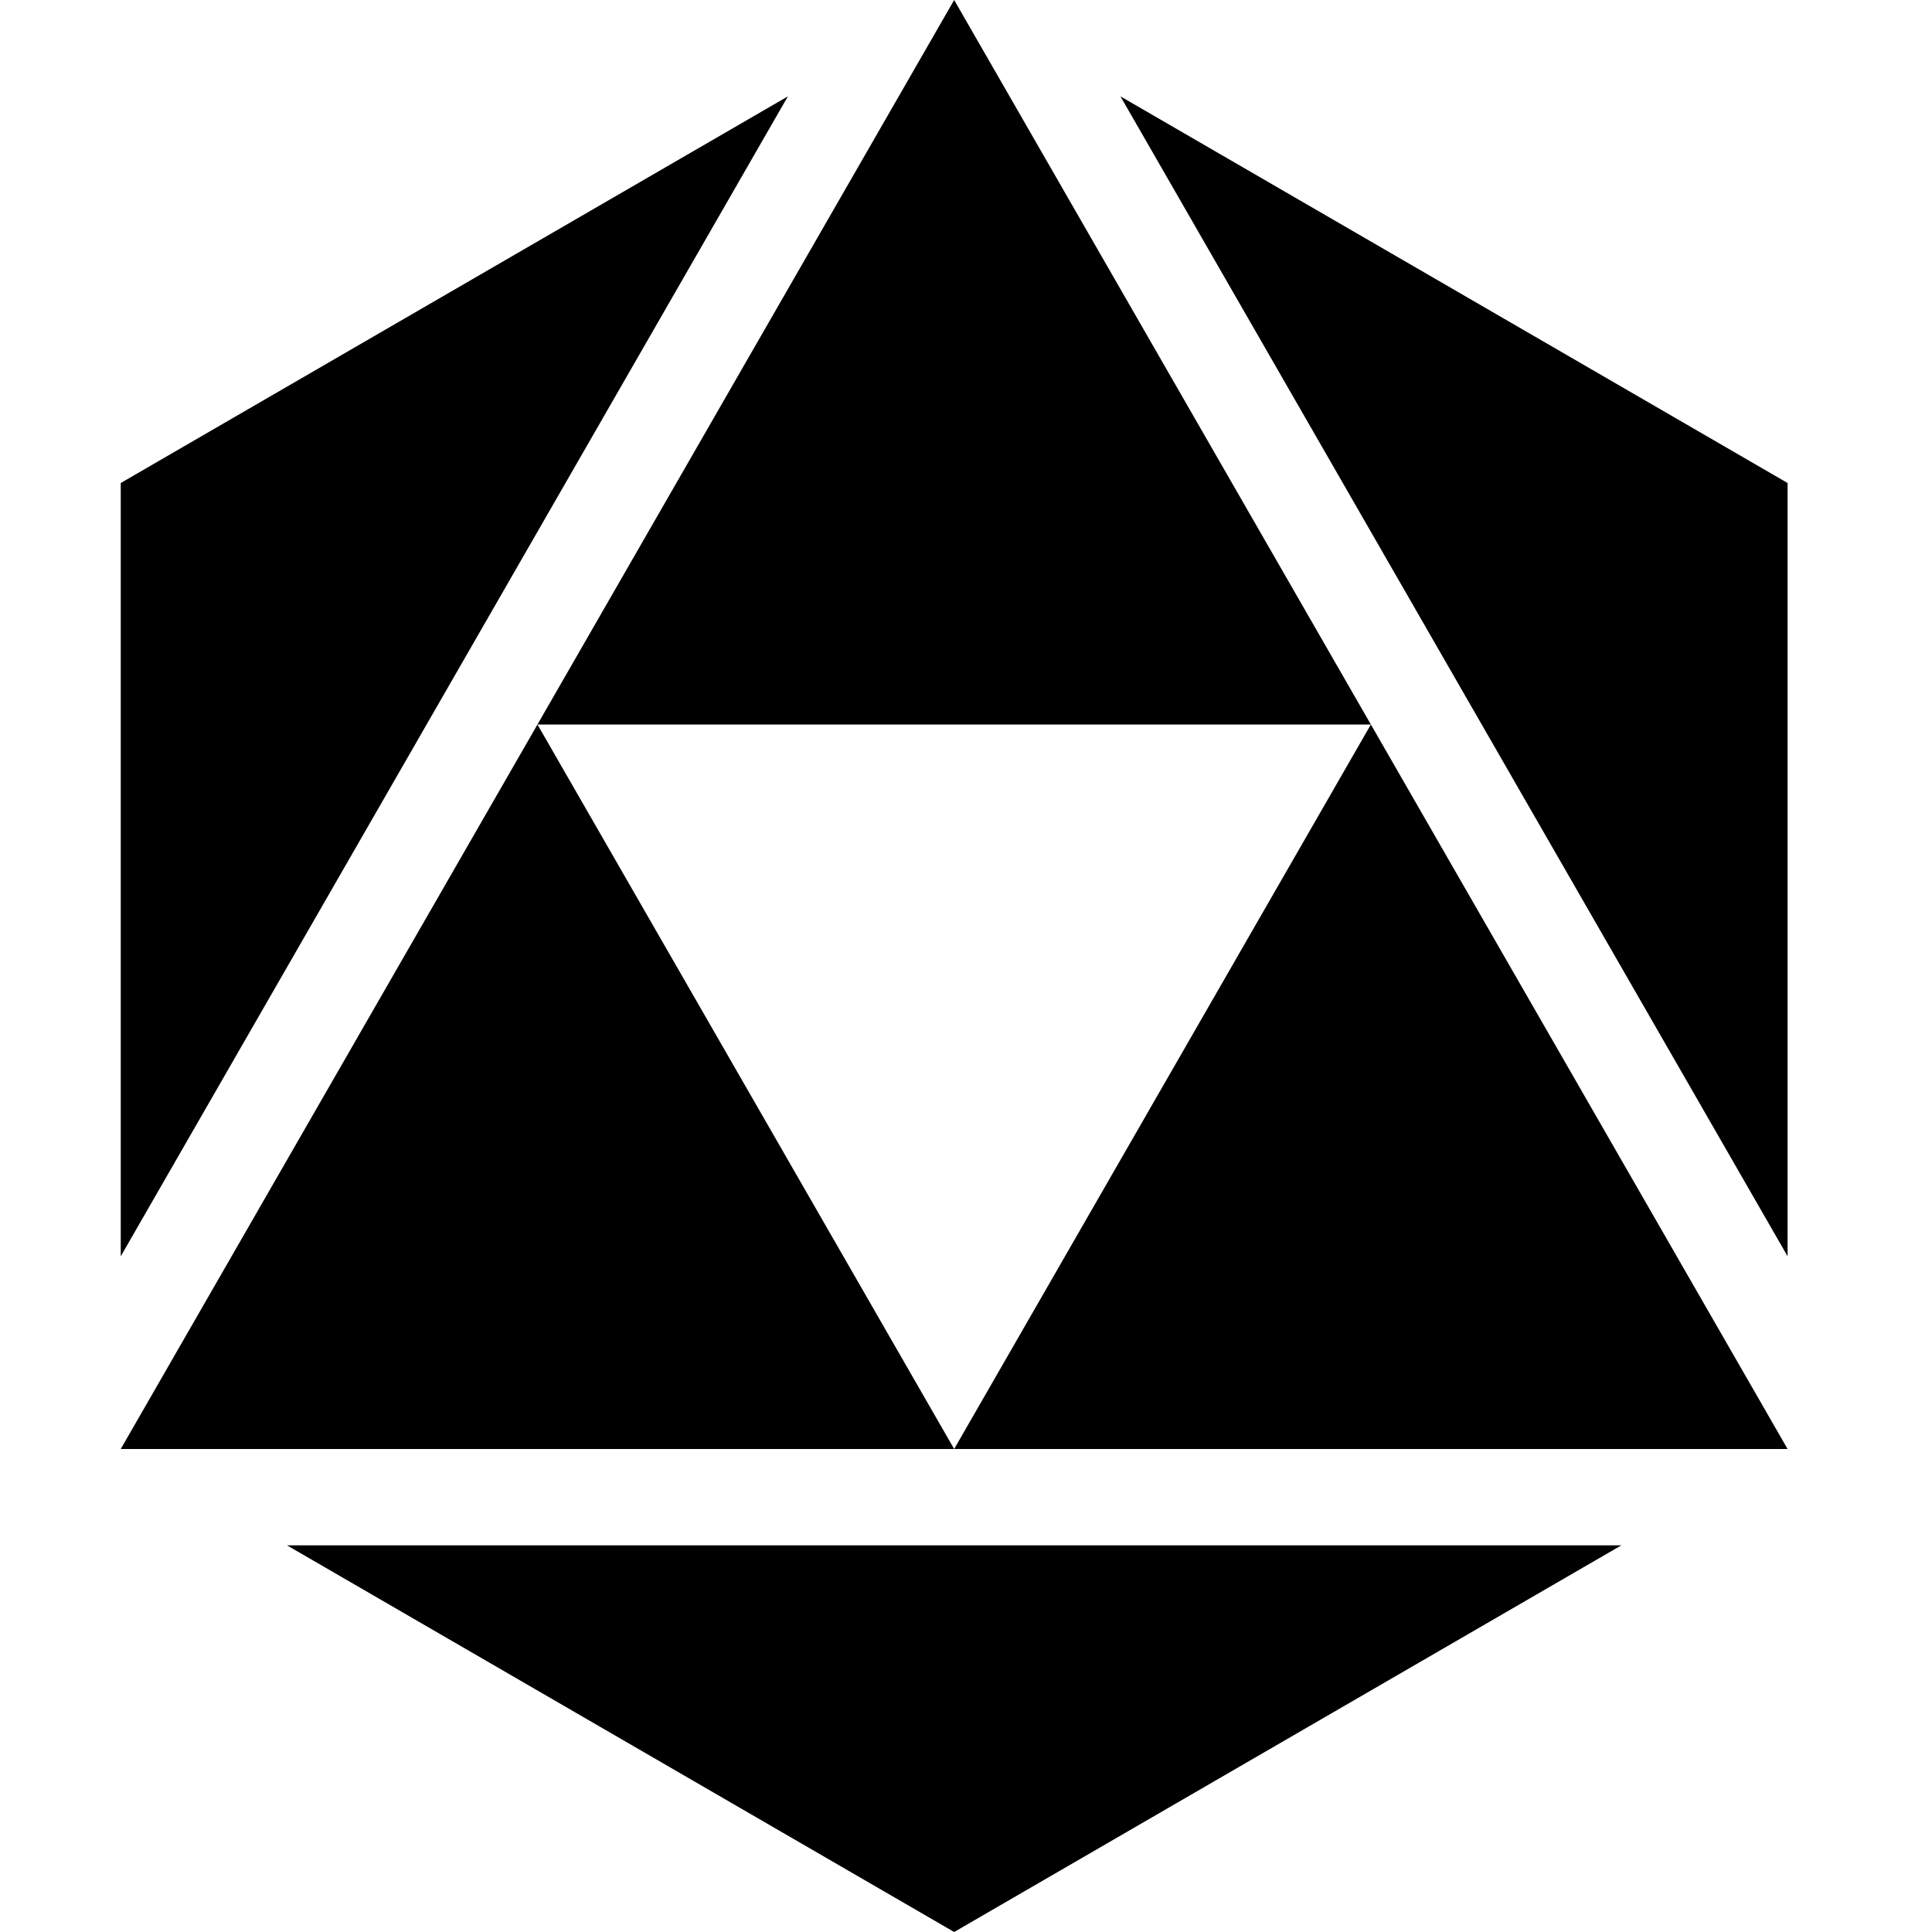 <svg viewBox="0 0 16 16" fill="none" xmlns="http://www.w3.org/2000/svg">
<path fill-rule="evenodd" clip-rule="evenodd" d="M4.451 6L1 12L1 12H7.902L7.902 12H14.804L7.902 0L4.451 6L4.451 6ZM11.353 6L4.451 6L7.902 12L11.353 6Z" fill="currentColor"/>
<path d="M14.804 10.404L14.804 4L9.279 0.798L14.804 10.404Z" fill="currentColor"/>
<path d="M1 4L1 10.404L6.525 0.798L1 4Z" fill="currentColor"/>
<path d="M7.902 16L2.377 12.798H13.427L7.902 16Z" fill="currentColor"/>
</svg>
